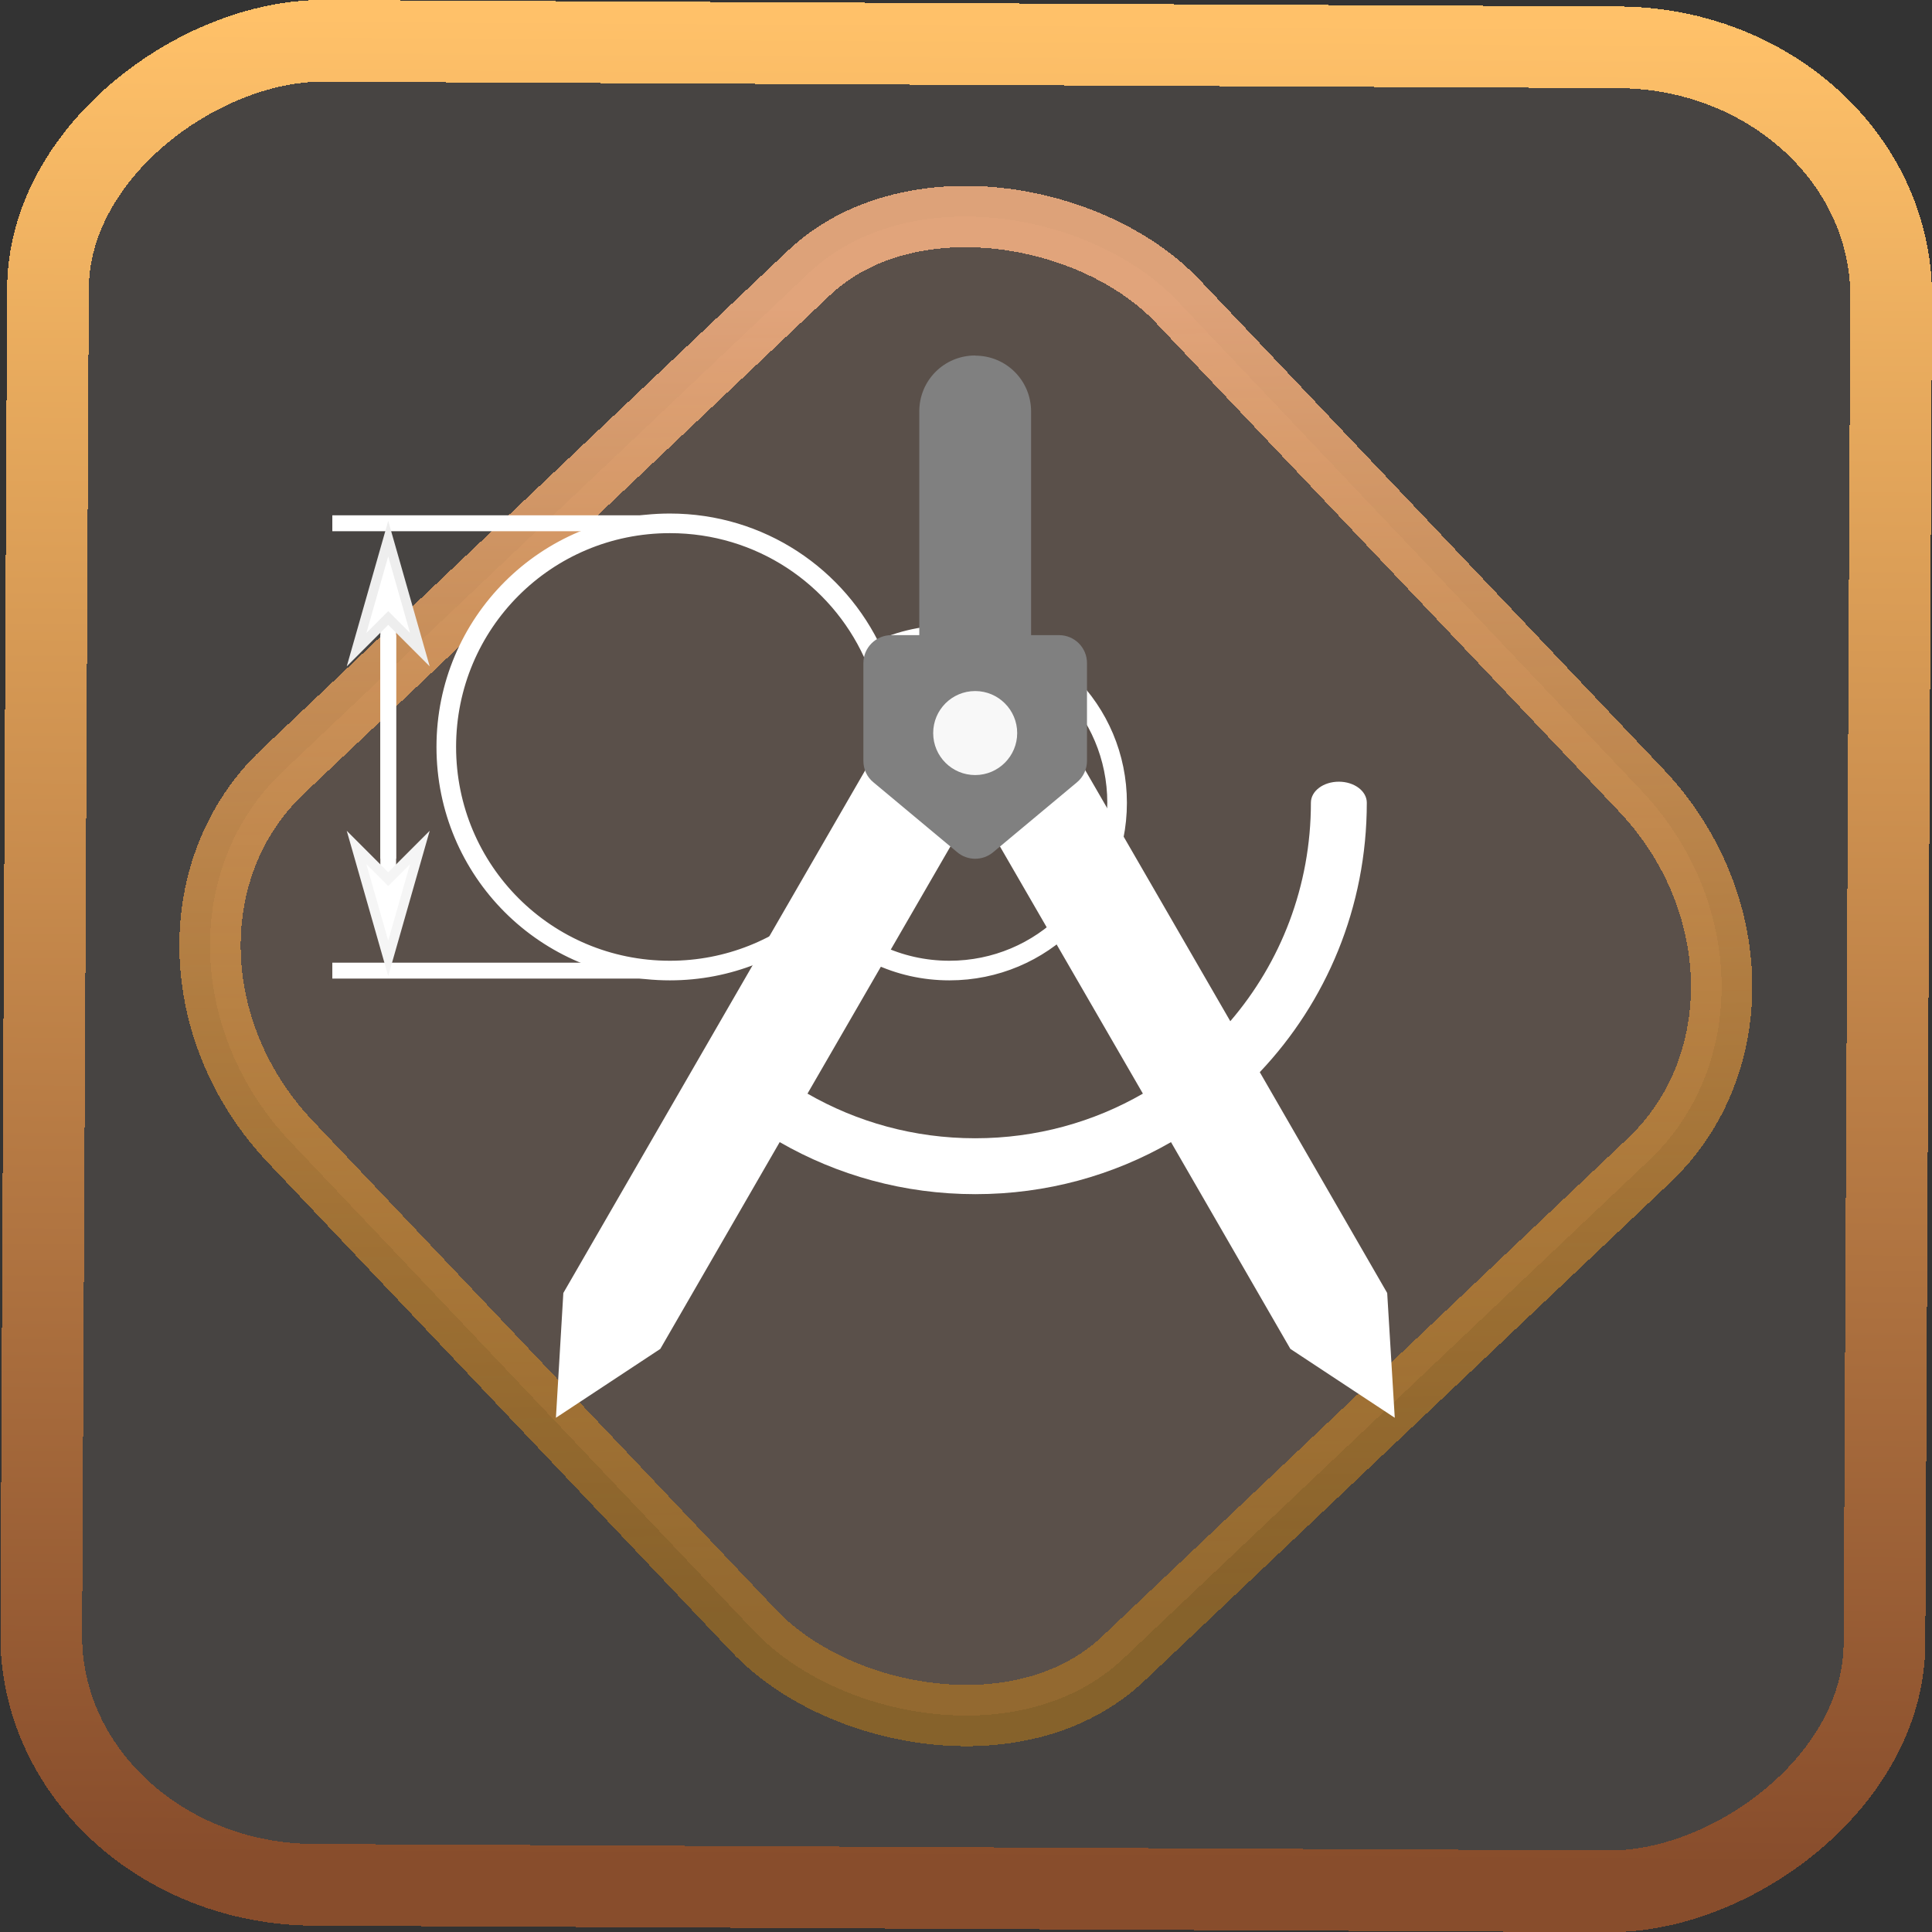 <?xml version="1.0" encoding="UTF-8" standalone="no"?>
<svg
   xmlns:dc="http://purl.org/dc/elements/1.1/"
   xmlns:cc="http://creativecommons.org/ns#"
   xmlns:rdf="http://www.w3.org/1999/02/22-rdf-syntax-ns#"
   xmlns:svg="http://www.w3.org/2000/svg"
   xmlns="http://www.w3.org/2000/svg"
   xmlns:xlink="http://www.w3.org/1999/xlink"
   xmlns:sodipodi="http://sodipodi.sourceforge.net/DTD/sodipodi-0.dtd"
   xmlns:inkscape="http://www.inkscape.org/namespaces/inkscape"
   width="47.286"
   height="47.286"
   version="1.1"
   viewBox="0 0 12.511 12.511"
   id="svg12"
   sodipodi:docname="applications-engineering.svg"
   inkscape:version="1.0.1 (3bc2e813f5, 2020-09-07)">
  <rect x="0" y="0" width="12.511" height="12.511" fill="#333333" stroke="none"/>
  <style
     id="style899"></style>
  <defs
     id="defs16">
    <linearGradient
       id="c"
       y1="523.8"
       x1="403.57"
       y2="536.8"
       x2="416.57"
       gradientUnits="userSpaceOnUse"
       gradientTransform="matrix(0.345,0,0,0.345,-134.804,-174.633)">
      <stop
         stop-color="#292c2f"
         id="stop1568" />
      <stop
         offset="1"
         stop-opacity="0"
         id="stop1570" />
    </linearGradient>
    <linearGradient
       xlink:href="#b-2"
       id="linearGradient4189"
       x1="14.369"
       y1="22.522"
       x2="26.522"
       y2="22.522"
       gradientUnits="userSpaceOnUse" />
    <linearGradient
       x1="36"
       gradientUnits="userSpaceOnUse"
       x2="14"
       y2="12"
       y1="44"
       id="b-2">
      <stop
         style="stop-color:#bfc9c9;stop-opacity:1"
         stop-color="#536161"
         id="stop1579" />
      <stop
         style="stop-color:#fbfbfb;stop-opacity:1"
         stop-color="#f4f5f5"
         offset="1"
         id="stop1581" />
    </linearGradient>
    <linearGradient
       xlink:href="#b-2"
       id="linearGradient4428"
       gradientUnits="userSpaceOnUse"
       x1="31.586"
       y1="36.345"
       x2="1.203"
       y2="6.723" />
    <linearGradient
       xlink:href="#b-2"
       id="linearGradient4189-3"
       x1="14.369"
       y1="22.522"
       x2="26.522"
       y2="22.522"
       gradientUnits="userSpaceOnUse"
       gradientTransform="translate(20.842,61.554)" />
    <linearGradient
       xlink:href="#b-2"
       id="linearGradient4428-5"
       gradientUnits="userSpaceOnUse"
       x1="31.586"
       y1="36.345"
       x2="1.203"
       y2="6.723"
       gradientTransform="translate(20.842,61.554)" />
    <linearGradient
       xlink:href="#b-2"
       id="linearGradient4189-3-3"
       x1="14.369"
       y1="22.522"
       x2="26.522"
       y2="22.522"
       gradientUnits="userSpaceOnUse"
       gradientTransform="translate(4.377,4.421)" />
    <linearGradient
       xlink:href="#b-2"
       id="linearGradient4428-5-5"
       gradientUnits="userSpaceOnUse"
       x1="31.586"
       y1="36.345"
       x2="1.203"
       y2="6.723"
       gradientTransform="translate(4.377,4.421)" />
    <linearGradient
       inkscape:collect="always"
       xlink:href="#linearGradient14"
       id="linearGradient15"
       x1="-9.685"
       y1="45.161"
       x2="11.988"
       y2="21.735"
       gradientUnits="userSpaceOnUse"
       gradientTransform="scale(0.265)" />
    <linearGradient
       id="linearGradient14"
       inkscape:collect="always">
      <stop
         style="stop-color:#ff9900;stop-opacity:0.345;"
         offset="0"
         id="stop12" />
      <stop
         style="stop-color:#ffb685;stop-opacity:0.816;"
         offset="1"
         id="stop13" />
    </linearGradient>
    <filter
       id="filter2917-3"
       x="-0.962"
       y="-0.667"
       width="2.924"
       height="2.335"
       color-interpolation-filters="sRGB">
      <feGaussianBlur
         stdDeviation="0.287"
         id="feGaussianBlur732-5" />
    </filter>
    <filter
       id="filter1"
       x="-0.962"
       y="-0.667"
       width="2.924"
       height="2.335"
       color-interpolation-filters="sRGB">
      <feGaussianBlur
         stdDeviation="0.287"
         id="feGaussianBlur1" />
    </filter>
    <filter
       id="filter2"
       x="-0.962"
       y="-0.667"
       width="2.924"
       height="2.335"
       color-interpolation-filters="sRGB">
      <feGaussianBlur
         stdDeviation="0.287"
         id="feGaussianBlur2" />
    </filter>
    <linearGradient
       id="_lgradient_20"
       x1="-0.3"
       y1="-0.261"
       x2="0.967"
       y2="0.866"
       gradientTransform="matrix(15.137,0,0,16.827,0.898,0.053)"
       gradientUnits="userSpaceOnUse">
      <stop
         offset="34.941%"
         stop-opacity="1"
         style="stop-color:rgb(178,229,107)"
         id="stop1" />
      <stop
         offset="53.849%"
         stop-opacity="1"
         style="stop-color:rgb(194,233,100)"
         id="stop2" />
      <stop
         offset="90.405%"
         stop-opacity="1"
         style="stop-color:rgb(236,244,81)"
         id="stop3" />
      <stop
         offset="100%"
         stop-opacity="1"
         style="stop-color:rgb(250,247,75)"
         id="stop4" />
    </linearGradient>
    <linearGradient
       id="b-2-5"
       y1="35.826"
       y2="-4.147"
       gradientUnits="userSpaceOnUse"
       x2="1.526"
       gradientTransform="matrix(0.188,0,0,0.188,2.951,2.811)"
       x1="0.191">
      <stop
         stop-color="#d35400"
         id="stop7-9-6"
         offset="0"
         style="stop-color:#ff9e5e;stop-opacity:1;" />
      <stop
         offset="1"
         stop-color="#f67400"
         stop-opacity=".941"
         id="stop9-1-2" />
    </linearGradient>
    <linearGradient
       id="linearGradient4308">
      <stop
         style="stop-color:#884d2c;stop-opacity:1"
         offset="0"
         id="stop363" />
      <stop
         style="stop-color:#ffc169;stop-opacity:1"
         offset="1"
         id="stop365" />
    </linearGradient>
    <linearGradient
       id="linearGradient4513">
      <stop
         style="stop-color:#000000;stop-opacity:1;"
         offset="0"
         id="stop353" />
      <stop
         style="stop-color:#000000;stop-opacity:0;"
         offset="1"
         id="stop355" />
    </linearGradient>
    <linearGradient
       id="linearGradient4325">
      <stop
         offset="0"
         style="stop-color:#2a2c2f;stop-opacity:1"
         id="stop358" />
      <stop
         offset="1"
         style="stop-color:#424649;stop-opacity:1"
         id="stop360" />
    </linearGradient>
    <linearGradient
       id="a"
       gradientUnits="userSpaceOnUse"
       x1="25"
       x2="25"
       y1="6"
       y2="26">
      <stop
         offset="0"
         id="stop1047" />
      <stop
         offset="1"
         stop-color="#292c2f"
         id="stop1049" />
    </linearGradient>
    <linearGradient
       inkscape:collect="always"
       xlink:href="#linearGradient4308"
       id="linearGradient907"
       x1="-12.026"
       y1="6.117"
       x2="-0.085"
       y2="6.117"
       gradientUnits="userSpaceOnUse" />
  </defs>
  <sodipodi:namedview
     id="namedview14"
     pagecolor="#000000"
     bordercolor="#666666"
     borderopacity="1.0"
     inkscape:showpageshadow="2"
     inkscape:pageopacity="0.0"
     inkscape:pagecheckerboard="0"
     inkscape:deskcolor="#d1d1d1"
     showgrid="false"
     inkscape:zoom="15.324291"
     inkscape:cx="21.152219"
     inkscape:cy="29.093899"
     inkscape:window-width="1920"
     inkscape:window-height="988"
     inkscape:window-x="0"
     inkscape:window-y="0"
     inkscape:window-maximized="1"
     inkscape:current-layer="svg12"
     inkscape:document-rotation="0">
    <inkscape:grid
       type="xygrid"
       id="grid244"
       originx="9.959"
       originy="-31.579"
       spacingy="1"
       spacingx="1"
       units="px"
       visible="false" />
  </sodipodi:namedview>
  <rect
     x="-12.195"
     y="0.32"
     width="11.941"
     height="11.936"
     rx="1.612"
     shape-rendering="crispEdges"
     id="rect5-6-7-3"
     ry="1.774"
     transform="matrix(0.005,-1,1,0.005,0,0)"
     style="fill:#ffe0cc;fill-opacity:0.098;stroke:url(#linearGradient907);stroke-width:0.529;stroke-miterlimit:4;stroke-dasharray:none;stroke-opacity:1" />
  <rect
     x="-3.72"
     y="4.885"
     width="7.913"
     height="7.912"
     rx="1.612"
     shape-rendering="crispEdges"
     id="rect5-6-6-6-6"
     style="fill:#ffc299;fill-opacity:0.102;stroke:url(#linearGradient15);stroke-width:0.397;stroke-opacity:1;stroke-miterlimit:4;stroke-dasharray:none"
     ry="1.774"
     transform="matrix(0.726,-0.688,0.688,0.726,0,0)" />
  <path
     d="m 4.338,3.389 c -0.802,0 -1.448,0.646 -1.448,1.448 0,0.802 0.646,1.448 1.448,1.448 0.379,0 0.724,-0.145 0.982,-0.382 0.199,0.234 0.495,0.382 0.828,0.382 0.601,0 1.086,-0.484 1.086,-1.086 0,-0.602 -0.485,-1.086 -1.086,-1.086 -0.179,0 -0.346,0.042 -0.494,0.118 C 5.425,3.733 4.923,3.389 4.338,3.389 Z m 0,0"
     id="path2447-6-7"
     style="fill:none;stroke:#ffffff;stroke-width:0.127;stroke-linecap:round;stroke-linejoin:round;stroke-miterlimit:4;stroke-opacity:1" />
  <path
     style="fill:#ffffff;fill-opacity:1;fill-rule:nonzero;stroke:none;stroke-width:0.169"
     d="M 5.64,4.924 3.648,8.373 3.6,9.181 4.276,8.735 5.049,7.396 c 0.372,0.214 0.804,0.337 1.267,0.337 0.462,0 0.894,-0.122 1.267,-0.337 l 0.773,1.339 0.676,0.446 -0.049,-0.808 -0.825,-1.43 c 0.43,-0.454 0.693,-1.067 0.693,-1.745 0,-0.075 -0.081,-0.136 -0.181,-0.136 -0.1,0 -0.181,0.06 -0.181,0.136 0,0.541 -0.196,1.035 -0.522,1.415 L 6.991,4.924 6.363,5.287 7.401,7.082 c -0.319,0.184 -0.69,0.289 -1.086,0.289 -0.396,0 -0.766,-0.105 -1.086,-0.289 L 6.267,5.287 Z m 0,0"
     id="path2449-2-5" />
  <path
     style="fill:#808080;fill-opacity:1;fill-rule:nonzero;stroke:none;stroke-width:0.169"
     d="m 6.315,2.302 c -0.201,0 -0.362,0.161 -0.362,0.362 V 4.113 H 5.772 c -0.1,0 -0.181,0.081 -0.181,0.181 v 0.633 c 0,0.054 0.023,0.105 0.065,0.139 l 0.543,0.453 c 0.067,0.056 0.165,0.056 0.232,0 L 6.974,5.066 c 0.041,-0.034 0.065,-0.085 0.065,-0.139 V 4.294 c 0,-0.1 -0.081,-0.181 -0.181,-0.181 H 6.677 V 2.665 c 0,-0.201 -0.161,-0.362 -0.362,-0.362 z m 0,0"
     id="path2451-9-3" />
  <path
     style="fill:#ffffff;fill-opacity:0.943;fill-rule:nonzero;stroke:none;stroke-width:0.169"
     d="m 6.315,4.475 c 0.15,0 0.272,0.122 0.272,0.272 0,0.15 -0.122,0.272 -0.272,0.272 -0.15,0 -0.272,-0.121 -0.272,-0.272 0,-0.15 0.121,-0.272 0.272,-0.272 z m 0,0"
     id="path2453-1-5" />
  <path
     style="fill:#ffffff;fill-opacity:1;fill-rule:nonzero;stroke:none;stroke-width:0.169"
     d="m 2.152,3.337 v 0.103 h 2.172 V 3.337 Z m 0,0"
     id="path2455-2-6" />
  <path
     style="fill:#ffffff;fill-opacity:1;fill-rule:nonzero;stroke:none;stroke-width:0.169"
     d="m 2.152,6.234 v 0.103 h 2.172 v -0.103 z m 0,0"
     id="path2457-7-2" />
  <path
     style="fill:#ffffff;fill-opacity:1;fill-rule:nonzero;stroke:none;stroke-width:0.169"
     d="M 2.463,4.113 V 6.104 H 2.565 V 4.113 Z m 0,0"
     id="path2459-0-9" />
  <path
     style="fill:#ffffff;fill-opacity:1;fill-rule:evenodd;stroke:#f5f5f5;stroke-width:0.063;stroke-linecap:butt;stroke-linejoin:miter;stroke-miterlimit:4;stroke-opacity:1"
     d="M 2.514,5.693 2.309,5.488 2.514,6.206 2.719,5.488 Z m 0,0"
     id="path2461-9-1" />
  <path
     style="fill:#ffffff;fill-opacity:1;fill-rule:nonzero;stroke:none;stroke-width:0.169"
     d="M 2.463,3.591 V 5.561 H 2.565 V 3.591 Z m 0,0"
     id="path2463-3-2" />
  <path
     style="fill:#ffffff;fill-opacity:1;fill-rule:evenodd;stroke:#eeeeee;stroke-width:0.063;stroke-linecap:butt;stroke-linejoin:miter;stroke-miterlimit:4;stroke-opacity:1"
     d="M 2.514,4.002 2.719,4.207 2.514,3.488 2.309,4.207 Z m 0,0"
     id="path2465-6-7" />
</svg>

